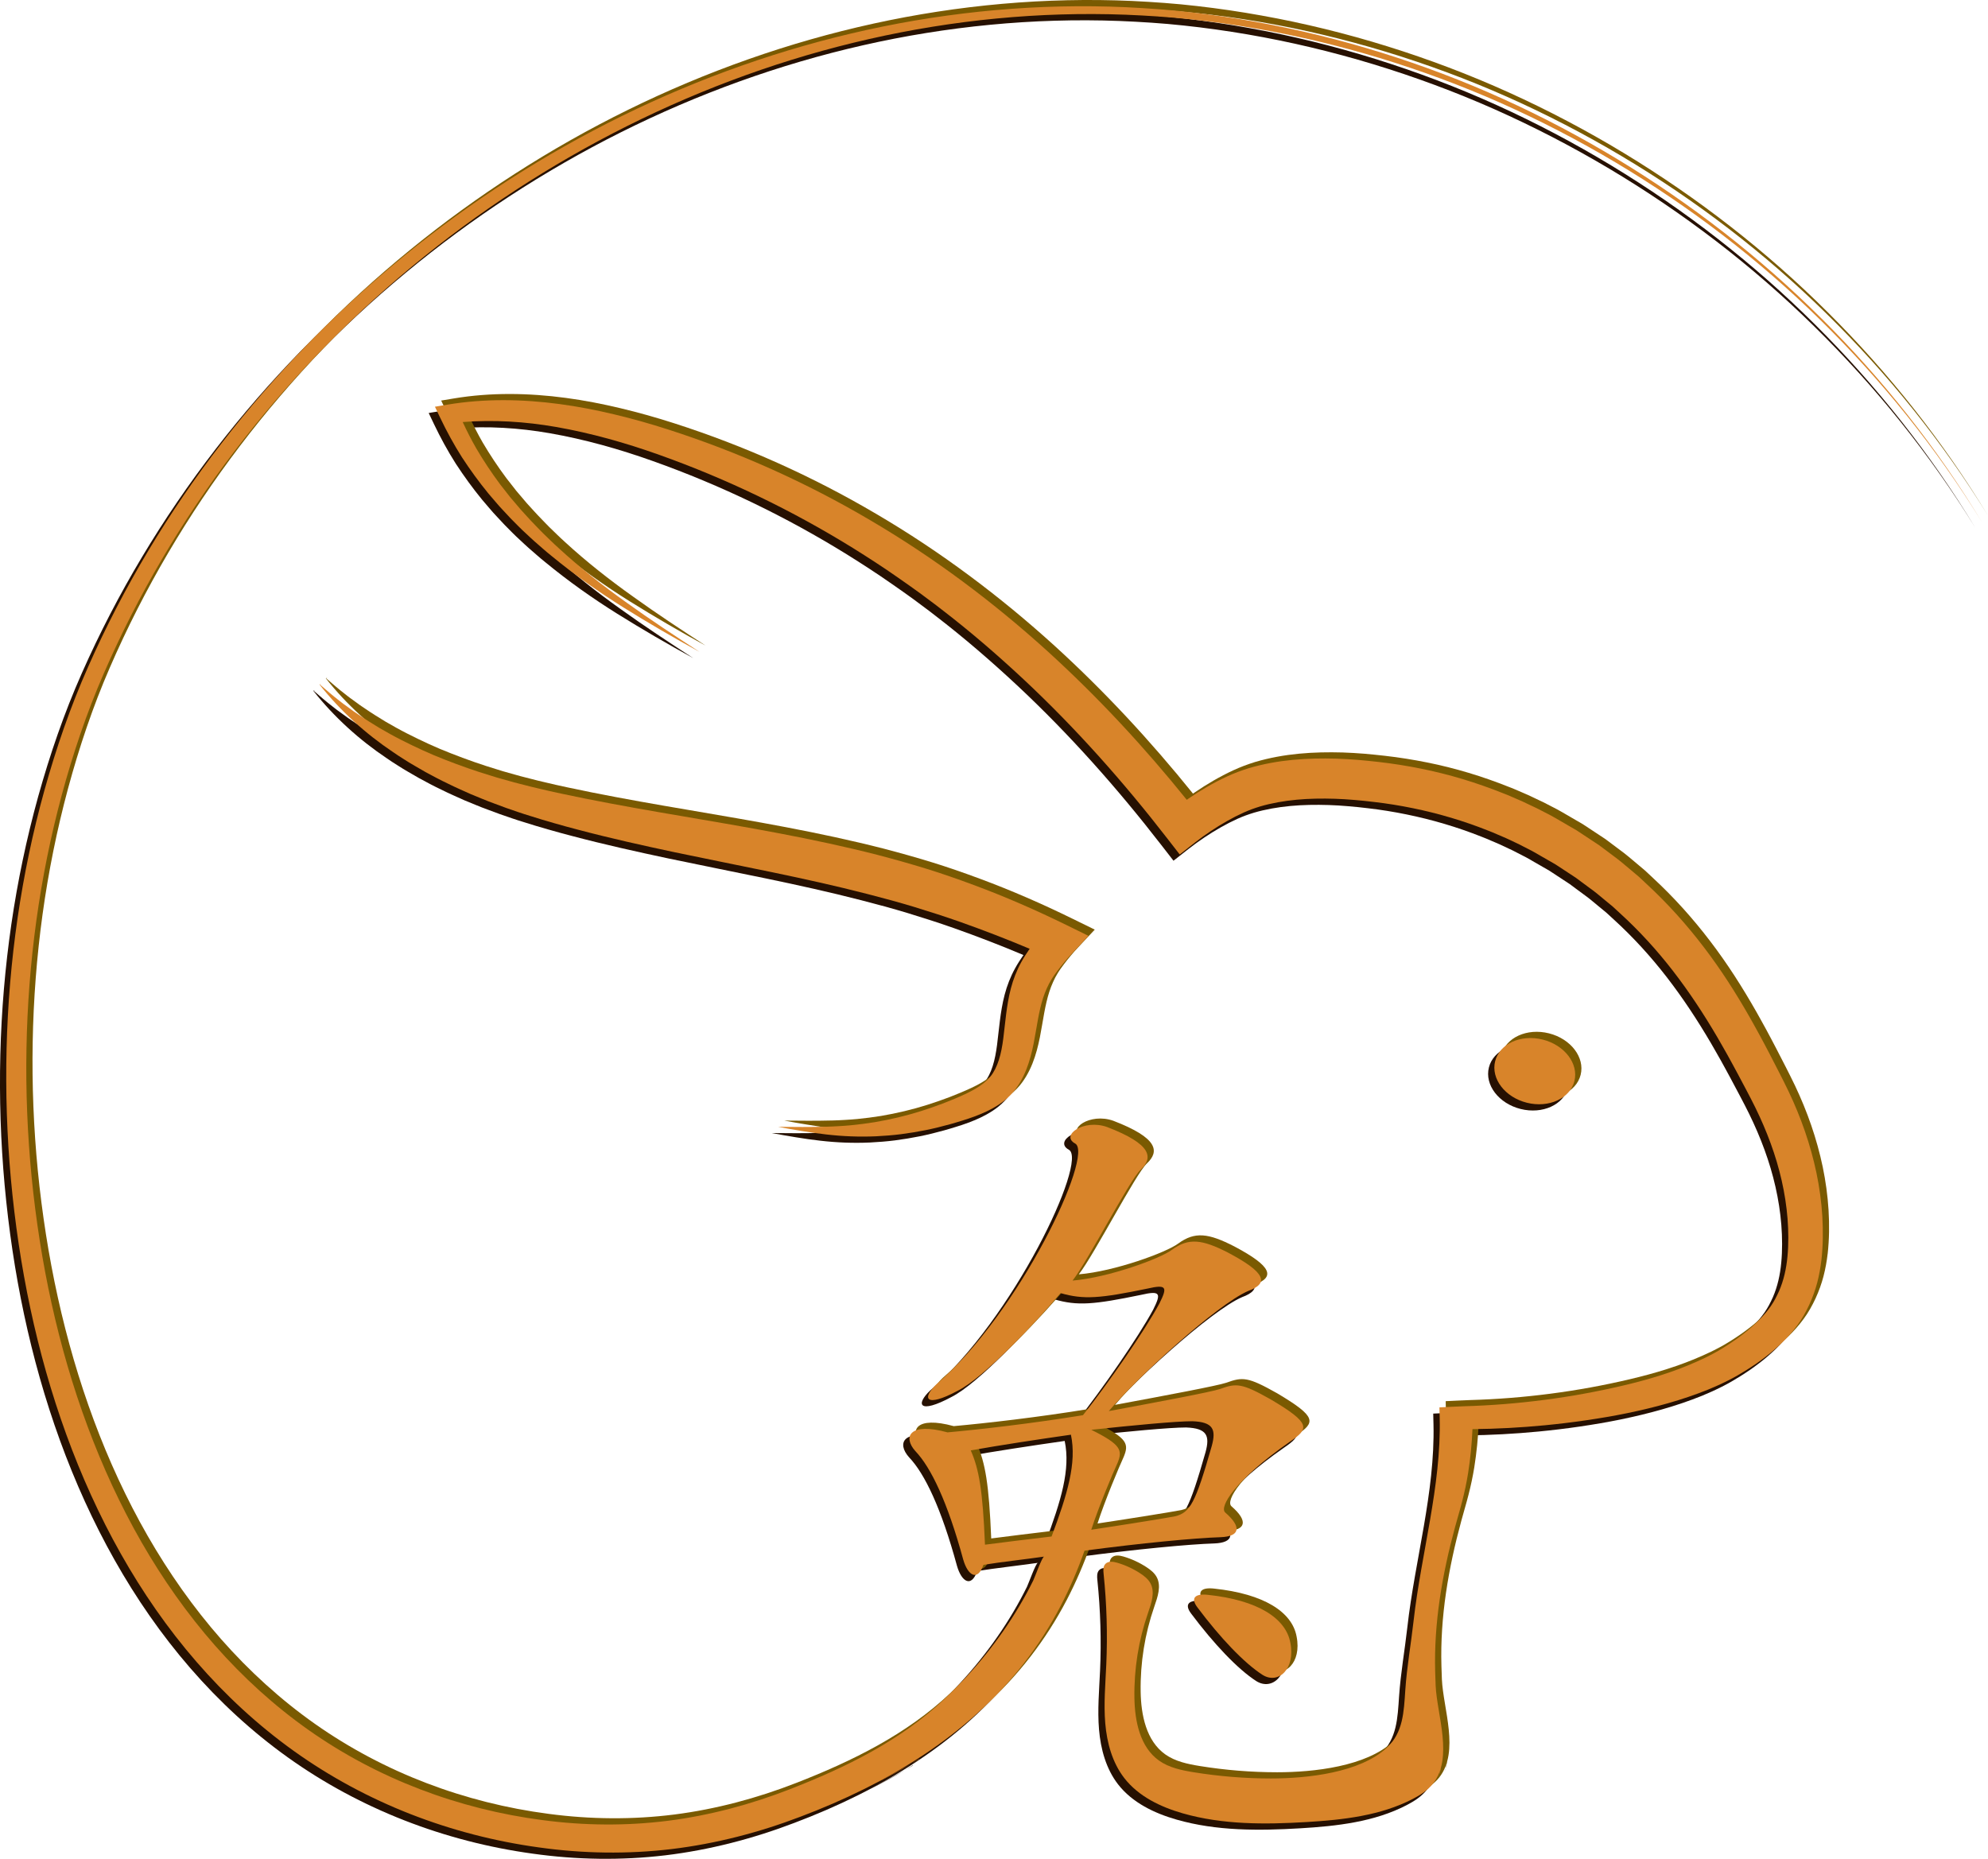 <svg xmlns="http://www.w3.org/2000/svg" width="1080" height="1009.92" viewBox="0 0 1080 1009.92"><g id="a"/><g id="b"><g id="c"><g id="d"><g><g><g><g><g><path d="M986.1 688.03c-.47 4.05-1.2 8.14-2.26 12.21-1.07 4.06-2.51 8.09-4.3 11.97-.9 1.92-1.87 3.83-2.89 5.61-1.07 1.9-2.28 3.76-3.56 5.5-2.54 3.49-5.36 6.62-8.3 9.49-2.97 2.86-6.03 5.51-9.22 7.91-1.58 1.26-3.22 2.36-4.83 3.53-1.64 1.07-3.26 2.23-4.94 3.25-3.27 2.05-6.8 4.15-10.34 5.9-1.76.94-3.57 1.71-5.34 2.57-1.79.8-3.59 1.58-5.39 2.33-14.45 5.85-29.25 9.79-44.09 12.87-7.42 1.53-14.89 2.78-22.34 3.88-7.46 1.1-14.93 1.99-22.44 2.72-13.07 1.26-26.2 1.96-39.32 2.1-.33 8.07-1.13 16.11-2.4 24.1-.81 4.99-1.87 9.99-3.12 14.86-1.22 4.86-2.7 9.63-3.95 14.3-6.98 25.66-11.55 52.09-10.78 78.76.08 2.43.13 4.85.25 7.28.73 16.06 9.7 39.15-1.42 53.28-2.84 3.61-6.81 6.15-10.88 8.27-17.65 9.18-38 11.43-57.85 12.62-22.54 1.35-45.53 1.49-67.23-4.73-12.08-3.46-24.04-9.21-31.75-19.14-6.54-8.42-9.46-19.17-10.36-29.8-.89-10.63.09-21.31.56-31.96.73-16.43.24-32.92-1.46-49.28-.19-1.85-.32-3.95.94-5.32 1.53-1.66 4.21-1.32 6.38-.69 4.5 1.31 8.8 3.3 12.71 5.88 2.11 1.39 4.16 3.02 5.38 5.23 2.68 4.89.56 10.9-1.27 16.17-5.13 14.8-7.65 30.5-7.4 46.16.2 12.67 3.03 26.72 13.35 34.06 5.44 3.87 12.22 5.28 18.82 6.35 13.86 2.24 27.9 3.37 41.95 3.38 19.94.0 48.49-3.13 63.06-16.75 8.85-8.27 9.18-19.45 9.99-31.28.86-12.64 3.09-25.03 4.49-37.5 4.12-36.65 15.07-73.23 14.2-110.25l-.14-5.84c4.4-.17 8.82-.48 13.23-.6 14.61-.41 29.2-1.57 43.69-3.46 14.5-1.88 28.89-4.5 43.12-7.86 13.49-3.17 27.02-7.22 39.68-12.9 1.6-.72 3.19-1.46 4.77-2.2 1.54-.81 3.13-1.54 4.62-2.39l2.26-1.25c.74-.42 1.46-.88 2.19-1.32 1.46-.85 2.93-1.86 4.39-2.8 1.48-.94 2.85-1.98 4.29-2.97 1.37-1.05 2.79-2.04 4.09-3.13 2.7-2.12 5.19-4.41 7.51-6.75 2.31-2.36 4.4-4.83 6.18-7.37.87-1.28 1.66-2.56 2.38-3.9.79-1.46 1.47-2.89 2.12-4.33 2.52-5.79 3.92-12.06 4.55-18.74.64-6.67.57-13.7.04-20.59-.55-6.91-1.63-13.82-3.17-20.62-3.07-13.63-8.06-26.9-14.28-39.62l-2.39-4.75-2.56-4.9-5.18-9.75c-1.71-3.25-3.51-6.41-5.25-9.62-1.77-3.19-3.62-6.3-5.41-9.47-7.34-12.51-15.25-24.53-24-35.84-8.74-11.3-18.36-21.84-28.85-31.39-1.31-1.2-2.59-2.43-3.91-3.6l-4.1-3.38c-2.74-2.25-5.41-4.59-8.32-6.62l-4.28-3.16-2.13-1.59-1.06-.79-1.11-.73-8.89-5.84c-1.45-1.01-3.04-1.81-4.57-2.72l-4.61-2.65c-1.54-.88-3.05-1.81-4.62-2.64l-4.73-2.43-2.37-1.22-2.4-1.13-4.81-2.26-4.9-2.1c-1.63-.71-3.25-1.4-4.91-2.03-13.18-5.24-26.84-9.28-40.74-12.12-6.96-1.43-13.96-2.56-21.07-3.38l-5.41-.61c-1.77-.18-3.52-.36-5.29-.49-3.53-.32-7.06-.51-10.57-.64-7.03-.22-14.03-.12-20.86.52-6.83.65-13.5 1.81-19.75 3.64-1.53.51-3.1.95-4.58 1.53-1.47.58-2.93 1.11-4.46 1.83-3.03 1.37-6.04 2.92-9.02 4.62-2.98 1.68-5.91 3.51-8.8 5.44-2.86 1.9-5.75 3.98-8.32 5.99l-8.53 6.69-6.57-8.47c-23.91-30.89-49.9-60.18-78.4-86.82-14.25-13.29-29.01-26.03-44.46-37.88-1.92-1.52-3.86-2.98-5.82-4.43l-5.85-4.36c-3.97-2.83-7.89-5.71-11.92-8.44-7.97-5.59-16.16-10.88-24.43-16.04-33.13-20.51-68.48-37.56-105.26-50.66-18.35-6.55-37.11-11.84-56.15-15.17-16.77-2.92-33.77-3.98-50.67-2.67 2.27 4.89 4.71 9.67 7.4 14.36 3.93 6.69 8.25 13.18 12.91 19.45 1.18 1.55 2.4 3.07 3.62 4.62l1.8 2.31 1.91 2.24c1.26 1.5 2.51 3 3.8 4.48l3.96 4.35c1.31 1.47 2.69 2.87 4.05 4.29 1.38 1.4 2.7 2.85 4.11 4.23 2.84 2.72 5.61 5.52 8.55 8.15 11.6 10.68 24.07 20.49 37.01 29.69 12.89 9.28 26.2 18.02 39.54 26.71-13.97-7.66-27.75-15.65-41.28-24.11-13.55-8.47-26.64-17.74-39.05-27.96-3.14-2.5-6.12-5.21-9.16-7.83-1.52-1.32-2.96-2.73-4.45-4.1-1.47-1.37-2.97-2.72-4.37-4.17l-4.26-4.3c-1.4-1.45-2.76-2.96-4.13-4.43l-2.06-2.23-1.99-2.3c-1.31-1.54-2.65-3.06-3.95-4.62-5.14-6.28-9.93-12.86-14.38-19.69-4.37-6.88-8.3-14.1-11.81-21.45l-2.86-6.01 6.84-1.14c20.09-3.36 40.76-3 60.83-.31 10.05 1.33 19.99 3.29 29.81 5.63 9.82 2.34 19.53 5.08 29.09 8.16 38.24 12.28 75.13 28.82 109.8 49.26 34.71 20.36 67.12 44.63 96.89 71.67 27.15 24.75 52.17 51.73 75.16 80.29.36-.25.72-.49 1.08-.74 3.26-2.23 6.62-4.35 10.08-6.35 3.46-2 7.03-3.88 10.75-5.59 1.83-.87 3.83-1.65 5.81-2.44 1.98-.78 3.98-1.39 5.97-2.05 15.98-4.71 31.97-5.62 47.56-5.19 3.9.14 7.77.35 11.65.67 1.93.14 3.85.34 5.78.54l5.67.61c7.62.87 15.3 2.08 22.89 3.62 15.19 3.04 30.07 7.56 44.46 13.31 1.81.68 3.59 1.44 5.37 2.21l5.32 2.31 5.25 2.5 2.64 1.24 2.58 1.33 5.16 2.67c1.71.92 3.36 1.92 5.05 2.89l5.02 2.92c1.66.99 3.39 1.88 4.98 2.99l9.71 6.41 1.21.8 1.17.87 2.32 1.74 4.66 3.49c3.14 2.26 6.05 4.83 9.03 7.31l4.45 3.75c1.44 1.3 2.83 2.64 4.24 3.97 11.38 10.52 21.75 22.08 31.07 34.32 9.35 12.23 17.59 25.18 25.09 38.37 1.84 3.31 3.72 6.61 5.51 9.93 1.75 3.32 3.59 6.65 5.28 9.98l5.14 9.99 2.53 5.01 2.56 5.23c6.65 13.99 11.86 28.83 15.08 44.23 1.59 7.68 2.67 15.51 3.16 23.4.46 7.91.41 15.76-.49 23.86z" fill="#261001"/><path d="M778.52 967.67c-.13.57-.27 1-.44 1.11.17-.36.31-.73.44-1.11z" fill="#261001"/><path d="M170.29 375.27l.82-.33-.65.41c3.4 2.9 6.72 5.85 10.25 8.53.88.68 1.73 1.4 2.64 2.05l2.71 1.96 2.69 1.97c.9.65 1.84 1.25 2.76 1.87 3.65 2.52 7.43 4.84 11.2 7.14l5.76 3.27c1.91 1.1 3.9 2.07 5.84 3.11 7.86 3.99 15.83 7.72 24.05 10.88 8.19 3.21 16.47 6.15 24.9 8.67l3.15.98 3.18.9 6.35 1.78c4.28 1.05 8.5 2.25 12.8 3.21 8.52 2.09 17.27 3.83 25.94 5.62 17.4 3.47 34.93 6.55 52.54 9.53 35.21 6.02 70.81 12 106.1 21.03 8.81 2.31 17.59 4.76 26.33 7.46 8.74 2.7 17.41 5.72 25.94 8.9 17.11 6.34 33.84 13.65 50.2 21.67l12.18 5.97-9.01 9.6c-2.77 2.95-5.39 6.08-7.85 9.34-.61.81-1.24 1.66-1.77 2.43-.49.74-1.01 1.45-1.46 2.24-.96 1.53-1.79 3.14-2.54 4.82-1.51 3.34-2.68 6.96-3.59 10.89-.94 3.93-1.62 8.11-2.4 12.55l-1.21 6.69c-.47 2.33-1 4.66-1.65 7.04-1.3 4.74-3.09 9.6-5.85 14.22-1.39 2.3-2.98 4.53-5.02 6.63-1.98 2.05-4.13 3.74-6.32 5.19-4.38 2.89-8.88 4.85-13.28 6.5-2.2.82-4.4 1.55-6.57 2.21-2.17.7-4.36 1.32-6.55 1.95-4.39 1.2-8.8 2.33-13.27 3.22-4.47.89-8.95 1.64-13.46 2.22-4.51.57-9.03.92-13.55 1.15-9.04.41-18.1.05-26.98-.98-4.44-.49-8.85-1.14-13.24-1.86-4.39-.71-8.76-1.47-13.12-2.3l13.3.09c4.43.0 8.84-.05 13.23-.16 2.2-.07 4.39-.15 6.57-.3 2.18-.11 4.35-.29 6.52-.48 4.34-.43 8.64-.98 12.92-1.67 8.54-1.45 16.95-3.44 25.16-6.03 4.1-1.3 8.17-2.71 12.18-4.24 3.99-1.55 8.03-3.22 11.78-4.97 3.74-1.76 7.24-3.71 10.07-5.96 1.41-1.12 2.65-2.31 3.64-3.53.94-1.17 1.85-2.61 2.63-4.16 1.57-3.1 2.66-6.69 3.42-10.54.38-1.92.7-3.93.96-5.96l.75-6.43c.51-4.3.98-8.89 1.82-13.63.82-4.73 2.02-9.68 3.93-14.5.95-2.41 2.05-4.79 3.32-7.07.61-1.15 1.32-2.28 2.01-3.41.69-1.08 1.33-2.03 2-3.02.17-.25.35-.49.52-.74-12.42-5.25-25.01-10.09-37.7-14.59-8.31-2.94-16.64-5.58-25.03-8.16-8.4-2.54-16.89-4.85-25.43-7.03-34.15-8.82-69.21-15.22-104.39-22.62-17.58-3.74-35.21-7.65-52.71-12.29-4.38-1.14-8.75-2.33-13.11-3.59l-6.53-1.91-6.54-2.03c-4.37-1.3-8.68-2.86-12.99-4.33l-6.43-2.39-3.21-1.2-3.18-1.28c-2.12-.87-4.24-1.71-6.34-2.6l-6.26-2.81c-2.09-.91-4.15-1.93-6.2-2.93-2.05-1.02-4.13-1.95-6.14-3.06l-6.05-3.23-5.94-3.43c-1.99-1.12-3.92-2.36-5.85-3.58-1.93-1.22-3.86-2.44-5.73-3.76-15.17-10.16-28.81-22.57-39.97-36.67l-.07-.09.09-.04z" fill="#261001"/></g><path d="M851.92 590.75c-2.37 9.48-13.94 14.75-25.83 11.77-11.89-2.98-19.61-13.08-17.23-22.55 2.37-9.48 13.94-14.75 25.83-11.77 11.89 2.98 19.61 13.08 17.23 22.55z" fill="#261001"/></g><path d="M697.61 895.92c-2.44-13.42-17.89-23.18-44.73-26.03-6.91-.81-9.75 1.63-5.69 6.91 12.2 16.27 25.21 30.09 35.37 36.6 8.54 5.29 17.89-3.25 15.05-17.48zm81.4 68.77c-.04.15-.08.48-.15.9v.02c-.08.62-.2 1.43-.34 2.06.35-.99.58-2.03.68-3.1h0c.05-.36.07-.73.08-1.1-.08.4-.18.81-.27 1.21zm-307.1 7.68c6.9-3.35 13.5-6.91 19.79-10.71-6.5 3.7-13.1 7.28-19.79 10.71z" fill="#261001"/></g><path d="M496.01 959.19c-1.43.82-2.86 1.65-4.31 2.47 1.43-.86 2.84-1.72 4.23-2.61l.08.14z" fill="#261001"/><path d="M986.24 176.52c-33.27-33.19-70.67-62.24-110.89-86.61-20.12-12.18-40.95-23.17-62.38-32.87-21.44-9.71-43.49-18.06-65.96-25.06-22.46-7-45.37-12.63-68.55-16.78-11.59-2.08-23.25-3.8-34.96-5.14-11.7-1.37-23.46-2.18-35.23-2.76-47.09-2.11-94.45 2.19-140.52 12.3-46.08 10.11-90.86 25.98-133.21 46.78-84.7 41.64-159.74 102.91-217.51 177.76-28.87 37.42-53.42 78.26-72.55 121.55-9.63 21.7-17.35 44.17-23.71 66.98-6.34 22.83-11.19 46.05-14.61 69.49-6.8 46.89-7.92 94.56-3.64 141.75 4.32 47.15 13.83 94.03 30.08 138.76 8.13 22.34 17.94 44.15 29.67 64.93 11.72 20.78 25.37 40.55 41.07 58.66 15.7 18.12 33.43 34.53 53.01 48.54 19.58 13.99 40.92 25.48 63.32 34.23 22.4 8.76 45.86 14.81 69.68 18.08 23.8 3.36 48.17 3.76 72.17.9 24-2.9 47.54-9.02 69.97-17.59 46.52-17.56 90.78-43.81 121.57-83.62 7.47-9.66 14.07-19.98 19.71-30.81 5.05-9.7 9.38-19.77 13-30.09 30.49-4.08 60.18-6.91 74-7.33 10.16-.4 11.79-5.29 2.44-13.42-3.25-2.85 4.48-17.08 35.38-38.63 10.16-6.91 11.38-9.75-10.58-22.77-15.85-8.94-18.7-8.94-27.64-5.69-4.89 1.63-31.94 6.73-60.41 12 15.05-17.89 58.78-58 75.86-65.32 10.98-4.06 9.76-9.75-10.98-20.73-14.23-7.33-21.54-8.14-30.49-1.63-6.5 4.88-34.55 15.14-54.06 16.77 8.54-10.99 30.91-54.58 37-60.27 6.91-6.5 6.1-13.83-18.29-23.18-12.6-4.46-25.47 4.55-17.32 8.98 10.5 5.71-30.17 92.12-75.31 130.75-8.13 7.73-6.09 13 11.39 3.65 14.64-7.31 42.58-37.28 56-53.13 12.61 3.66 21.55 2.85 47.17-2.44 10.57-2.44 10.98-.81 6.5 8.13-8.13 15.05-27.65 43.16-41.48 60.63-27.24 4.48-55.71 7.73-73.6 9.35-20.73-5.69-24.39 2.44-17.48 10.16 8.54 8.95 17.48 27.66 26.02 58.96 2.45 8.54 7.73 12.19 10.99 2.84 10.16-1.63 21.54-2.84 32.93-4.46-1.09.16-5.13 11.47-5.87 12.96-2.34 4.72-4.85 9.35-7.54 13.89-5.41 9.13-11.49 17.85-18.14 26.12-6.98 8.68-14.58 16.85-22.67 24.51-23.78 22.5-53.44 37.06-83.82 48.89-21.35 8.32-43.54 14.25-66.16 17.15-22.6 2.86-45.58 2.67-68.28-.35-22.72-2.96-45.08-8.55-66.47-16.74-21.38-8.17-41.77-18.95-60.48-32.12-18.7-13.17-35.78-28.75-50.97-45.99-15.18-17.25-28.48-36.21-39.98-56.22-11.48-20.02-21.18-41.12-29.25-62.83-16.15-43.45-25.83-89.3-30.41-135.57-4.53-46.29-3.77-93.13 2.57-139.23 3.18-23.05 7.79-45.9 13.84-68.36 6.08-22.45 13.49-44.56 22.76-65.84 18.53-42.73 42.4-83.14 70.61-120.26 56.44-74.25 130.17-135.4 213.72-177.23 41.77-20.91 86.01-36.96 131.58-47.3 45.57-10.35 92.5-14.96 139.23-13.2 11.67.48 23.36 1.21 34.98 2.47 11.63 1.24 23.22 2.86 34.75 4.84 23.05 3.97 45.86 9.4 68.27 16.2 22.4 6.81 44.4 14.95 65.81 24.45 21.41 9.52 42.25 20.32 62.38 32.3 40.26 23.99 77.77 52.68 111.22 85.57 33.49 32.84 63.08 69.69 87.71 109.67-24.33-40.15-53.69-77.27-86.98-110.4zM589.45 780.21c22.78-2.44 45.95-4.65 54.89-4.65 11.39.41 13.01 4.48 10.58 13.42-8.95 31.32-11.79 36.19-19.93 38.23-4.06.8-23.99 4.06-45.54 7.31 4.06-12.6 11.79-30.91 14.23-36.2 2.85-6.91 2.18-10.01-14.23-18.12zm-57.74 62.44c-1.22-29.68-3.26-41.06-7.73-51.24 15.85-2.84 37.33-6.09 54.42-8.53 3.25 15.44-1.97 32.52-10.51 55.3-13.83 1.63-26.83 3.25-36.18 4.46z" fill="#261001"/></g><g><g><g><g><path d="M992.88 681.25c-.47 4.05-1.2 8.14-2.26 12.21-1.07 4.06-2.51 8.09-4.3 11.97-.9 1.92-1.87 3.83-2.89 5.61-1.07 1.9-2.29 3.76-3.56 5.5-2.54 3.49-5.36 6.62-8.3 9.49-2.97 2.86-6.03 5.51-9.22 7.92-1.58 1.26-3.22 2.36-4.83 3.53-1.64 1.07-3.26 2.23-4.94 3.25-3.27 2.05-6.8 4.15-10.34 5.9-1.76.94-3.57 1.71-5.34 2.57-1.79.8-3.59 1.58-5.39 2.33-14.45 5.85-29.25 9.79-44.09 12.87-7.42 1.53-14.89 2.78-22.34 3.88-7.46 1.1-14.94 1.99-22.44 2.72-13.07 1.26-26.2 1.96-39.32 2.1-.33 8.07-1.13 16.11-2.4 24.1-.81 4.99-1.87 9.99-3.12 14.86-1.22 4.86-2.7 9.63-3.95 14.3-6.98 25.66-11.55 52.09-10.78 78.76.08 2.43.13 4.85.25 7.28.73 16.06 9.7 39.15-1.42 53.28-2.84 3.61-6.81 6.15-10.88 8.27-17.65 9.18-38 11.43-57.85 12.62-22.54 1.35-45.52 1.49-67.23-4.73-12.08-3.46-24.04-9.21-31.75-19.14-6.54-8.42-9.46-19.17-10.36-29.8-.89-10.63.09-21.31.56-31.96.73-16.43.24-32.92-1.46-49.27-.19-1.85-.32-3.95.94-5.32 1.53-1.66 4.21-1.32 6.38-.69 4.5 1.31 8.8 3.3 12.71 5.88 2.11 1.39 4.16 3.02 5.38 5.23 2.68 4.89.56 10.9-1.27 16.17-5.13 14.8-7.65 30.5-7.4 46.16.2 12.67 3.03 26.72 13.35 34.06 5.44 3.87 12.22 5.28 18.82 6.35 13.86 2.24 27.9 3.37 41.95 3.38 19.94.0 48.49-3.13 63.06-16.75 8.85-8.26 9.18-19.45 9.98-31.28.86-12.64 3.09-25.03 4.49-37.5 4.12-36.65 15.07-73.23 14.2-110.25l-.14-5.84c4.4-.17 8.82-.48 13.23-.6 14.61-.41 29.2-1.57 43.69-3.46 14.5-1.88 28.89-4.5 43.12-7.86 13.49-3.17 27.02-7.22 39.68-12.9 1.6-.72 3.19-1.46 4.77-2.2 1.54-.81 3.13-1.54 4.62-2.39l2.26-1.25c.74-.42 1.46-.88 2.19-1.32 1.46-.85 2.93-1.86 4.39-2.8 1.48-.94 2.85-1.98 4.29-2.97 1.37-1.05 2.79-2.04 4.09-3.13 2.7-2.12 5.19-4.41 7.51-6.75 2.31-2.36 4.4-4.83 6.18-7.37.87-1.28 1.66-2.56 2.38-3.9.79-1.46 1.47-2.89 2.12-4.33 2.52-5.8 3.92-12.06 4.55-18.74.64-6.67.57-13.7.04-20.59-.55-6.91-1.62-13.82-3.17-20.62-3.07-13.63-8.06-26.9-14.28-39.62l-2.39-4.75-2.56-4.9-5.18-9.75c-1.71-3.25-3.51-6.41-5.25-9.62-1.77-3.19-3.62-6.3-5.41-9.47-7.34-12.51-15.25-24.53-24-35.84-8.74-11.3-18.36-21.84-28.85-31.39-1.31-1.2-2.59-2.43-3.91-3.6l-4.1-3.38c-2.74-2.25-5.41-4.59-8.32-6.62l-4.28-3.16-2.13-1.59-1.06-.79-1.11-.73-8.89-5.84c-1.45-1.01-3.04-1.81-4.57-2.72l-4.61-2.65c-1.54-.88-3.05-1.81-4.62-2.64l-4.73-2.43-2.37-1.22-2.4-1.13-4.81-2.26-4.9-2.1c-1.63-.71-3.25-1.4-4.91-2.03-13.18-5.24-26.84-9.28-40.74-12.12-6.96-1.43-13.96-2.56-21.07-3.38l-5.41-.61c-1.77-.18-3.52-.36-5.29-.49-3.53-.32-7.06-.51-10.56-.64-7.03-.22-14.03-.12-20.86.52-6.83.65-13.5 1.81-19.75 3.64-1.53.51-3.1.95-4.58 1.53-1.47.58-2.93 1.11-4.46 1.83-3.03 1.37-6.04 2.92-9.02 4.62-2.98 1.68-5.91 3.51-8.8 5.44-2.86 1.9-5.75 3.98-8.32 5.99l-8.53 6.69-6.57-8.47c-23.91-30.89-49.9-60.18-78.4-86.82-14.25-13.29-29.01-26.03-44.46-37.88-1.92-1.52-3.86-2.98-5.82-4.43l-5.85-4.36c-3.97-2.83-7.89-5.71-11.92-8.44-7.97-5.59-16.16-10.88-24.43-16.04-33.13-20.51-68.48-37.56-105.26-50.66-18.35-6.55-37.11-11.84-56.15-15.17-16.77-2.92-33.77-3.98-50.67-2.67 2.27 4.89 4.71 9.67 7.4 14.36 3.93 6.69 8.24 13.18 12.91 19.45 1.18 1.55 2.4 3.07 3.62 4.62l1.8 2.31 1.91 2.24c1.26 1.5 2.51 3 3.8 4.48l3.96 4.35c1.31 1.47 2.69 2.87 4.05 4.29 1.38 1.4 2.7 2.85 4.11 4.23 2.84 2.72 5.61 5.52 8.55 8.15 11.6 10.68 24.07 20.49 37.01 29.69 12.89 9.28 26.19 18.02 39.54 26.71-13.97-7.66-27.75-15.65-41.28-24.11-13.55-8.47-26.64-17.74-39.05-27.96-3.14-2.5-6.12-5.21-9.16-7.83-1.52-1.32-2.96-2.73-4.45-4.1-1.47-1.37-2.97-2.72-4.37-4.17l-4.26-4.3c-1.4-1.45-2.76-2.96-4.13-4.43l-2.06-2.23-1.99-2.3c-1.31-1.54-2.65-3.06-3.95-4.62-5.14-6.28-9.93-12.86-14.38-19.69-4.37-6.88-8.3-14.1-11.81-21.45l-2.86-6.01 6.84-1.14c20.09-3.36 40.76-3 60.84-.31 10.05 1.33 19.99 3.29 29.81 5.63 9.82 2.34 19.53 5.08 29.09 8.16 38.24 12.28 75.13 28.82 109.8 49.26 34.71 20.36 67.12 44.63 96.89 71.67 27.15 24.75 52.17 51.73 75.16 80.29.36-.25.72-.49 1.08-.74 3.26-2.23 6.62-4.35 10.08-6.35 3.46-2 7.03-3.88 10.75-5.59 1.83-.87 3.83-1.65 5.81-2.44 1.98-.78 3.98-1.39 5.97-2.05 15.98-4.71 31.97-5.62 47.56-5.19 3.9.14 7.77.35 11.65.67 1.93.14 3.85.34 5.78.54l5.67.61c7.62.87 15.3 2.09 22.89 3.62 15.19 3.04 30.07 7.56 44.46 13.31 1.81.68 3.59 1.44 5.37 2.21l5.32 2.31 5.25 2.5 2.64 1.24 2.58 1.33 5.16 2.67c1.71.92 3.36 1.92 5.05 2.89l5.02 2.92c1.66.99 3.39 1.88 4.98 2.99l9.71 6.41 1.21.8 1.17.87 2.32 1.74 4.66 3.49c3.14 2.26 6.05 4.83 9.03 7.31l4.45 3.75c1.44 1.3 2.83 2.64 4.24 3.97 11.38 10.52 21.75 22.08 31.07 34.32 9.35 12.23 17.59 25.18 25.09 38.37 1.84 3.31 3.72 6.61 5.51 9.93 1.75 3.32 3.59 6.65 5.28 9.98l5.14 9.99 2.53 5.01 2.56 5.23c6.65 13.99 11.86 28.83 15.08 44.23 1.59 7.68 2.67 15.51 3.16 23.4.46 7.92.41 15.76-.49 23.86z" fill="#7a5a01"/><path d="M785.3 960.9c-.13.57-.27 1-.44 1.11.17-.37.31-.73.44-1.11z" fill="#7a5a01"/><path d="M177.06 368.5l.82-.33-.65.41c3.4 2.9 6.72 5.85 10.25 8.53.88.68 1.73 1.4 2.64 2.05l2.71 1.96 2.69 1.97c.9.65 1.84 1.25 2.76 1.87 3.65 2.52 7.43 4.84 11.2 7.14l5.76 3.27c1.91 1.1 3.9 2.07 5.84 3.11 7.86 3.99 15.83 7.72 24.05 10.88 8.19 3.21 16.47 6.15 24.9 8.67l3.15.98 3.18.9 6.35 1.78c4.28 1.05 8.5 2.25 12.8 3.21 8.52 2.09 17.27 3.83 25.94 5.62 17.4 3.47 34.93 6.55 52.54 9.53 35.21 6.02 70.81 12 106.1 21.03 8.81 2.31 17.59 4.76 26.33 7.46 8.74 2.7 17.41 5.72 25.94 8.9 17.11 6.34 33.84 13.65 50.2 21.67l12.18 5.97-9.01 9.6c-2.77 2.95-5.39 6.08-7.85 9.34-.61.81-1.24 1.66-1.77 2.43-.49.74-1.01 1.45-1.46 2.24-.96 1.53-1.79 3.14-2.54 4.82-1.51 3.34-2.68 6.96-3.59 10.89-.94 3.93-1.62 8.11-2.4 12.55l-1.21 6.69c-.47 2.33-1 4.66-1.65 7.04-1.3 4.74-3.09 9.6-5.85 14.22-1.39 2.3-2.98 4.53-5.02 6.63-1.98 2.05-4.13 3.74-6.32 5.19-4.38 2.89-8.88 4.85-13.28 6.5-2.2.82-4.4 1.55-6.57 2.21-2.17.7-4.36 1.32-6.55 1.95-4.39 1.2-8.8 2.33-13.27 3.22-4.47.89-8.95 1.64-13.46 2.22-4.51.57-9.03.92-13.55 1.15-9.04.41-18.1.05-26.98-.98-4.44-.49-8.85-1.14-13.24-1.86-4.39-.71-8.76-1.47-13.12-2.3l13.3.09c4.43.0 8.84-.05 13.24-.16 2.2-.07 4.39-.15 6.57-.3 2.18-.11 4.35-.29 6.52-.48 4.34-.43 8.64-.98 12.92-1.67 8.54-1.45 16.95-3.44 25.16-6.03 4.1-1.3 8.17-2.71 12.18-4.24 3.99-1.55 8.03-3.22 11.78-4.97 3.74-1.76 7.24-3.71 10.07-5.96 1.41-1.12 2.65-2.31 3.64-3.53.94-1.17 1.85-2.61 2.63-4.16 1.57-3.1 2.66-6.69 3.42-10.54.38-1.92.7-3.93.96-5.96l.75-6.43c.51-4.3.98-8.89 1.82-13.63.83-4.73 2.02-9.68 3.93-14.5.95-2.41 2.05-4.79 3.32-7.07.61-1.15 1.32-2.28 2.01-3.41.69-1.08 1.33-2.03 2-3.02.17-.25.35-.49.52-.74-12.42-5.25-25.01-10.09-37.7-14.59-8.31-2.94-16.64-5.58-25.03-8.16-8.4-2.54-16.89-4.85-25.43-7.03-34.15-8.82-69.21-15.22-104.39-22.62-17.58-3.74-35.21-7.65-52.71-12.29-4.38-1.14-8.75-2.33-13.11-3.59l-6.53-1.91-6.54-2.03c-4.37-1.3-8.68-2.86-12.99-4.33l-6.42-2.39-3.21-1.2-3.18-1.28c-2.12-.87-4.24-1.71-6.34-2.6l-6.26-2.81c-2.09-.91-4.15-1.93-6.2-2.93-2.05-1.02-4.13-1.95-6.14-3.06l-6.05-3.23-5.94-3.43c-1.99-1.12-3.92-2.36-5.85-3.58-1.93-1.22-3.86-2.44-5.73-3.76-15.17-10.16-28.81-22.57-39.97-36.67l-.07-.09.09-.04z" fill="#7a5a01"/></g><path d="M858.7 583.97c-2.37 9.48-13.94 14.75-25.83 11.77-11.89-2.98-19.61-13.08-17.23-22.55 2.37-9.48 13.94-14.75 25.83-11.77 11.89 2.98 19.6 13.08 17.23 22.55z" fill="#7a5a01"/></g><path d="M704.39 889.14c-2.44-13.42-17.89-23.18-44.73-26.03-6.91-.81-9.75 1.63-5.69 6.91 12.2 16.27 25.21 30.09 35.37 36.6 8.54 5.29 17.89-3.25 15.05-17.48zm81.4 68.77c-.03.15-.08.48-.15.9v.02c-.08.62-.2 1.43-.34 2.06.35-.99.58-2.03.68-3.1h0c.05-.37.07-.73.08-1.1-.08.4-.18.81-.27 1.21zm-307.1 7.68c6.9-3.35 13.5-6.91 19.79-10.71-6.5 3.7-13.1 7.28-19.79 10.71z" fill="#7a5a01"/></g><path d="M502.79 952.41c-1.43.82-2.86 1.65-4.31 2.47 1.43-.86 2.84-1.72 4.23-2.61l.08.14z" fill="#7a5a01"/><path d="M993.02 169.74c-33.27-33.19-70.67-62.24-110.89-86.61-20.12-12.18-40.95-23.17-62.38-32.87-21.44-9.71-43.49-18.06-65.96-25.06-22.46-7-45.37-12.63-68.55-16.78-11.59-2.09-23.25-3.8-34.96-5.14-11.7-1.37-23.46-2.18-35.23-2.76-47.09-2.11-94.45 2.19-140.52 12.3-46.08 10.11-90.86 25.98-133.21 46.78-84.7 41.64-159.74 102.91-217.51 177.76-28.87 37.42-53.41 78.26-72.55 121.55-9.63 21.7-17.35 44.17-23.71 66.98-6.34 22.83-11.19 46.05-14.61 69.49-6.8 46.89-7.92 94.56-3.64 141.75 4.32 47.15 13.83 94.03 30.08 138.76 8.13 22.34 17.94 44.15 29.67 64.93 11.72 20.78 25.37 40.55 41.07 58.66 15.7 18.12 33.43 34.53 53.01 48.54 19.58 13.99 40.92 25.48 63.32 34.23 22.4 8.76 45.86 14.81 69.68 18.08 23.8 3.36 48.17 3.76 72.17.9 24-2.9 47.54-9.02 69.97-17.59 46.52-17.56 90.78-43.81 121.57-83.62 7.47-9.66 14.07-19.98 19.71-30.81 5.05-9.7 9.38-19.77 13-30.09 30.49-4.08 60.18-6.91 74-7.33 10.16-.4 11.79-5.29 2.44-13.42-3.25-2.85 4.48-17.08 35.38-38.63 10.16-6.91 11.38-9.75-10.58-22.77-15.85-8.94-18.7-8.94-27.64-5.69-4.89 1.63-31.94 6.73-60.41 12 15.05-17.89 58.78-58 75.86-65.32 10.98-4.06 9.76-9.75-10.98-20.73-14.23-7.33-21.54-8.14-30.49-1.63-6.5 4.88-34.55 15.14-54.06 16.77 8.54-10.99 30.91-54.58 37-60.27 6.91-6.5 6.1-13.83-18.29-23.18-12.6-4.46-25.47 4.55-17.32 8.98 10.5 5.71-30.17 92.12-75.31 130.75-8.13 7.73-6.09 13 11.39 3.65 14.64-7.31 42.58-37.28 56-53.13 12.61 3.66 21.55 2.85 47.17-2.44 10.57-2.44 10.98-.81 6.5 8.13-8.13 15.05-27.65 43.15-41.48 60.63-27.24 4.48-55.71 7.73-73.6 9.35-20.73-5.69-24.39 2.44-17.48 10.16 8.54 8.95 17.48 27.66 26.02 58.96 2.45 8.54 7.73 12.19 10.99 2.84 10.16-1.63 21.54-2.84 32.93-4.46-1.09.16-5.13 11.47-5.87 12.95-2.34 4.72-4.85 9.35-7.54 13.89-5.41 9.13-11.49 17.85-18.14 26.12-6.98 8.68-14.58 16.85-22.67 24.51-23.78 22.5-53.44 37.06-83.82 48.89-21.35 8.32-43.54 14.25-66.16 17.15-22.6 2.86-45.58 2.67-68.28-.35-22.72-2.96-45.08-8.55-66.47-16.74-21.38-8.17-41.77-18.95-60.48-32.12-18.7-13.17-35.78-28.75-50.97-45.99-15.18-17.25-28.48-36.21-39.98-56.22-11.48-20.02-21.18-41.12-29.25-62.83-16.15-43.45-25.83-89.3-30.41-135.57-4.53-46.29-3.77-93.13 2.57-139.23 3.18-23.05 7.79-45.9 13.84-68.36 6.08-22.45 13.49-44.56 22.76-65.84 18.53-42.73 42.4-83.14 70.61-120.26 56.44-74.25 130.17-135.4 213.72-177.23 41.77-20.91 86.01-36.96 131.58-47.3 45.57-10.35 92.5-14.96 139.23-13.2 11.67.48 23.36 1.21 34.98 2.47 11.63 1.24 23.22 2.86 34.75 4.84 23.05 3.97 45.86 9.4 68.27 16.2 22.4 6.81 44.4 14.95 65.81 24.45 21.41 9.52 42.25 20.32 62.38 32.3 40.26 23.99 77.77 52.68 111.22 85.57 33.49 32.84 63.08 69.69 87.71 109.67-24.33-40.15-53.69-77.27-86.98-110.4zm-396.79 603.69c22.78-2.44 45.95-4.65 54.89-4.65 11.39.41 13.01 4.48 10.58 13.42-8.95 31.32-11.79 36.19-19.93 38.23-4.06.8-23.99 4.06-45.54 7.31 4.06-12.6 11.79-30.91 14.23-36.2 2.85-6.91 2.18-10.01-14.23-18.12zm-57.74 62.44c-1.22-29.68-3.26-41.06-7.73-51.24 15.85-2.84 37.33-6.09 54.42-8.53 3.25 15.44-1.97 32.52-10.51 55.3-13.83 1.63-26.83 3.25-36.18 4.46z" fill="#7a5a01"/></g><g><g><g><g><path d="M989.49 684.64c-.47 4.05-1.2 8.14-2.26 12.21-1.07 4.06-2.51 8.09-4.3 11.97-.9 1.92-1.87 3.83-2.89 5.61-1.07 1.9-2.29 3.76-3.56 5.5-2.54 3.49-5.36 6.62-8.3 9.49-2.97 2.86-6.03 5.51-9.22 7.91-1.58 1.26-3.22 2.36-4.83 3.53-1.64 1.07-3.26 2.23-4.94 3.25-3.27 2.05-6.8 4.15-10.34 5.9-1.75.94-3.57 1.71-5.34 2.57-1.79.8-3.59 1.58-5.39 2.33-14.45 5.85-29.25 9.79-44.09 12.87-7.42 1.53-14.89 2.78-22.34 3.87-7.46 1.1-14.93 1.99-22.44 2.72-13.07 1.26-26.2 1.96-39.32 2.1-.33 8.07-1.13 16.11-2.4 24.1-.81 4.99-1.87 9.99-3.12 14.86-1.23 4.86-2.7 9.63-3.95 14.3-6.98 25.67-11.55 52.09-10.78 78.76.08 2.43.13 4.85.25 7.28.73 16.06 9.7 39.15-1.42 53.28-2.84 3.61-6.81 6.15-10.88 8.27-17.65 9.18-38 11.43-57.85 12.62-22.54 1.35-45.53 1.49-67.23-4.73-12.08-3.46-24.04-9.21-31.75-19.14-6.54-8.42-9.46-19.17-10.36-29.8-.89-10.63.09-21.31.56-31.96.73-16.43.24-32.92-1.46-49.27-.19-1.85-.32-3.95.94-5.32 1.53-1.66 4.21-1.32 6.38-.69 4.5 1.31 8.8 3.3 12.71 5.88 2.11 1.39 4.16 3.02 5.38 5.23 2.68 4.89.56 10.9-1.27 16.17-5.13 14.8-7.65 30.5-7.4 46.16.2 12.67 3.03 26.72 13.35 34.06 5.44 3.87 12.22 5.28 18.82 6.35 13.86 2.24 27.9 3.38 41.95 3.38 19.94.0 48.49-3.13 63.06-16.75 8.85-8.27 9.18-19.45 9.98-31.28.86-12.64 3.09-25.03 4.49-37.5 4.12-36.65 15.07-73.23 14.2-110.25l-.14-5.84c4.41-.16 8.82-.48 13.23-.6 14.6-.41 29.2-1.57 43.69-3.46 14.5-1.88 28.89-4.5 43.12-7.86 13.49-3.17 27.02-7.22 39.68-12.9 1.6-.72 3.19-1.46 4.77-2.2 1.54-.81 3.13-1.54 4.62-2.39l2.26-1.25c.74-.42 1.46-.88 2.19-1.32 1.46-.85 2.93-1.86 4.39-2.8 1.48-.94 2.85-1.98 4.29-2.97 1.37-1.05 2.79-2.04 4.09-3.13 2.7-2.12 5.19-4.41 7.51-6.75 2.31-2.36 4.41-4.83 6.18-7.37.87-1.28 1.66-2.56 2.38-3.9.79-1.46 1.47-2.89 2.12-4.33 2.52-5.8 3.92-12.06 4.55-18.74.64-6.67.57-13.7.04-20.59-.55-6.91-1.63-13.82-3.17-20.62-3.07-13.63-8.06-26.9-14.28-39.62l-2.39-4.75-2.56-4.9-5.18-9.75c-1.71-3.25-3.51-6.41-5.25-9.62-1.77-3.19-3.62-6.3-5.41-9.47-7.34-12.51-15.25-24.53-24-35.84-8.74-11.3-18.36-21.84-28.85-31.39-1.31-1.2-2.59-2.43-3.91-3.6l-4.1-3.38c-2.74-2.25-5.41-4.59-8.32-6.62l-4.28-3.16-2.13-1.59-1.06-.79-1.11-.73-8.89-5.84c-1.45-1.01-3.04-1.81-4.57-2.72l-4.61-2.65c-1.54-.88-3.05-1.81-4.62-2.64l-4.73-2.43-2.37-1.23-2.4-1.13-4.81-2.26-4.9-2.1c-1.63-.71-3.25-1.4-4.91-2.03-13.18-5.24-26.84-9.28-40.74-12.12-6.96-1.43-13.96-2.56-21.07-3.38l-5.41-.61c-1.77-.18-3.52-.36-5.29-.49-3.53-.32-7.06-.51-10.57-.64-7.03-.22-14.03-.12-20.86.52-6.83.65-13.5 1.81-19.75 3.64-1.53.51-3.1.95-4.58 1.53-1.47.58-2.93 1.11-4.46 1.83-3.03 1.37-6.04 2.92-9.02 4.62-2.98 1.68-5.91 3.51-8.8 5.44-2.86 1.9-5.75 3.98-8.32 5.99l-8.53 6.69-6.57-8.47c-23.91-30.89-49.91-60.18-78.4-86.82-14.25-13.29-29.01-26.03-44.46-37.88-1.92-1.52-3.86-2.98-5.82-4.43l-5.85-4.36c-3.97-2.83-7.89-5.71-11.92-8.45-7.97-5.59-16.16-10.88-24.43-16.04-33.13-20.51-68.48-37.56-105.26-50.66-18.35-6.55-37.11-11.84-56.15-15.17-16.77-2.92-33.77-3.98-50.67-2.67 2.27 4.89 4.71 9.67 7.4 14.36 3.93 6.69 8.24 13.18 12.91 19.45 1.18 1.55 2.4 3.07 3.62 4.62l1.8 2.31 1.91 2.24c1.26 1.5 2.51 3 3.8 4.48l3.96 4.35c1.31 1.47 2.69 2.87 4.05 4.29 1.38 1.4 2.7 2.85 4.11 4.23 2.84 2.72 5.61 5.52 8.55 8.15 11.6 10.68 24.07 20.49 37.01 29.69 12.89 9.28 26.2 18.02 39.54 26.71-13.97-7.66-27.75-15.65-41.28-24.11-13.54-8.47-26.64-17.74-39.04-27.96-3.15-2.5-6.12-5.21-9.16-7.83-1.52-1.32-2.96-2.73-4.45-4.1-1.47-1.37-2.97-2.72-4.37-4.17l-4.26-4.3c-1.4-1.45-2.76-2.96-4.13-4.43l-2.06-2.23-1.99-2.3c-1.31-1.54-2.65-3.06-3.95-4.62-5.14-6.28-9.93-12.86-14.38-19.69-4.37-6.88-8.3-14.1-11.81-21.45l-2.86-6.01 6.84-1.14c20.09-3.36 40.76-3 60.84-.31 10.05 1.33 19.99 3.29 29.81 5.63 9.82 2.34 19.53 5.08 29.09 8.16 38.24 12.28 75.13 28.82 109.8 49.26 34.71 20.36 67.13 44.63 96.89 71.67 27.15 24.75 52.17 51.73 75.16 80.29.37-.25.72-.49 1.08-.74 3.26-2.23 6.62-4.35 10.08-6.35 3.46-2 7.03-3.87 10.75-5.59 1.83-.87 3.83-1.65 5.81-2.44 1.98-.78 3.98-1.39 5.97-2.05 15.98-4.71 31.97-5.62 47.56-5.19 3.9.14 7.77.35 11.65.67 1.93.14 3.85.34 5.78.54l5.67.61c7.62.87 15.3 2.08 22.89 3.62 15.19 3.04 30.07 7.56 44.46 13.31 1.81.68 3.59 1.44 5.37 2.21l5.32 2.31 5.25 2.5 2.64 1.24 2.58 1.33 5.16 2.67c1.71.92 3.36 1.92 5.05 2.89l5.02 2.92c1.66.99 3.39 1.88 4.98 2.99l9.71 6.41 1.21.8 1.17.87 2.32 1.74 4.66 3.49c3.14 2.26 6.05 4.83 9.03 7.31l4.45 3.75c1.44 1.3 2.83 2.64 4.24 3.97 11.38 10.52 21.75 22.08 31.07 34.32 9.35 12.23 17.59 25.18 25.09 38.37 1.84 3.31 3.72 6.61 5.51 9.93 1.75 3.32 3.59 6.65 5.28 9.98l5.14 9.99 2.53 5.01 2.56 5.23c6.65 13.99 11.86 28.83 15.08 44.23 1.59 7.68 2.67 15.51 3.16 23.4.46 7.91.41 15.76-.49 23.86z" fill="#d8842a"/><path d="M781.91 964.28c-.13.57-.27 1-.44 1.11.17-.37.31-.73.44-1.11z" fill="#d8842a"/><path d="M173.67 371.89l.82-.33-.65.41c3.4 2.9 6.72 5.85 10.25 8.53.88.68 1.73 1.4 2.64 2.05l2.71 1.96 2.69 1.97c.9.65 1.84 1.25 2.76 1.87 3.65 2.52 7.43 4.84 11.2 7.14l5.76 3.27c1.91 1.1 3.9 2.07 5.84 3.11 7.87 3.99 15.83 7.72 24.05 10.88 8.19 3.21 16.47 6.15 24.9 8.67l3.15.98 3.18.9 6.35 1.78c4.28 1.05 8.5 2.25 12.8 3.21 8.52 2.09 17.27 3.83 25.94 5.62 17.4 3.47 34.93 6.55 52.54 9.53 35.21 6.02 70.81 12 106.1 21.03 8.81 2.31 17.59 4.76 26.33 7.46 8.74 2.7 17.41 5.72 25.94 8.9 17.11 6.34 33.84 13.65 50.2 21.67l12.18 5.97-9.01 9.6c-2.77 2.95-5.39 6.07-7.85 9.34-.61.81-1.24 1.66-1.77 2.43-.49.74-1.01 1.45-1.46 2.24-.96 1.53-1.79 3.14-2.54 4.82-1.51 3.34-2.68 6.96-3.59 10.89-.94 3.93-1.62 8.11-2.4 12.55l-1.21 6.69c-.47 2.33-1 4.66-1.65 7.04-1.3 4.74-3.09 9.6-5.86 14.22-1.39 2.3-2.98 4.53-5.02 6.63-1.98 2.05-4.13 3.74-6.32 5.19-4.38 2.89-8.88 4.85-13.28 6.5-2.2.82-4.4 1.55-6.57 2.21-2.17.7-4.36 1.32-6.55 1.95-4.39 1.2-8.8 2.33-13.27 3.22-4.47.89-8.95 1.64-13.46 2.22-4.51.57-9.03.92-13.55 1.15-9.04.4-18.1.05-26.98-.98-4.44-.49-8.85-1.14-13.24-1.86-4.39-.71-8.76-1.47-13.12-2.3l13.3.09c4.43.0 8.84-.05 13.23-.16 2.2-.07 4.39-.15 6.57-.3 2.18-.11 4.35-.29 6.52-.48 4.33-.43 8.64-.98 12.92-1.67 8.54-1.45 16.95-3.44 25.16-6.03 4.1-1.3 8.17-2.71 12.18-4.24 3.99-1.55 8.03-3.22 11.78-4.97 3.74-1.76 7.24-3.71 10.07-5.96 1.41-1.12 2.65-2.31 3.64-3.53.94-1.17 1.85-2.61 2.63-4.16 1.56-3.1 2.66-6.69 3.42-10.54.38-1.92.7-3.93.96-5.96l.75-6.43c.51-4.3.98-8.89 1.82-13.63.82-4.73 2.02-9.68 3.93-14.5.95-2.41 2.05-4.79 3.32-7.07.61-1.15 1.32-2.28 2.01-3.41.69-1.08 1.33-2.03 2-3.02.17-.25.35-.49.52-.74-12.42-5.25-25.01-10.09-37.7-14.59-8.31-2.94-16.64-5.58-25.03-8.16-8.4-2.54-16.89-4.85-25.43-7.03-34.15-8.82-69.21-15.22-104.39-22.62-17.58-3.74-35.21-7.65-52.71-12.29-4.38-1.14-8.75-2.33-13.11-3.59l-6.53-1.91-6.54-2.03c-4.37-1.3-8.68-2.86-12.99-4.33l-6.43-2.39-3.21-1.2-3.18-1.28c-2.12-.87-4.24-1.71-6.34-2.6l-6.26-2.81c-2.09-.91-4.15-1.93-6.2-2.93-2.05-1.02-4.13-1.95-6.14-3.06l-6.05-3.23-5.94-3.43c-1.99-1.12-3.92-2.36-5.85-3.58-1.93-1.22-3.86-2.44-5.73-3.76-15.17-10.16-28.81-22.57-39.97-36.67l-.07-.09.09-.04z" fill="#d8842a"/></g><path d="M855.31 587.36c-2.37 9.48-13.94 14.75-25.83 11.77-11.89-2.98-19.61-13.08-17.23-22.55 2.37-9.48 13.94-14.75 25.83-11.77 11.89 2.98 19.61 13.08 17.23 22.55z" fill="#d8842a"/></g><path d="M701 892.53c-2.44-13.42-17.89-23.18-44.73-26.03-6.91-.81-9.75 1.63-5.69 6.91 12.2 16.27 25.21 30.09 35.37 36.6 8.54 5.29 17.89-3.25 15.05-17.48zm81.4 68.77c-.04.15-.08.48-.15.9v.02c-.08.62-.2 1.43-.34 2.06.35-.99.58-2.03.68-3.1h0c.05-.36.07-.73.08-1.1-.08.4-.18.81-.27 1.21zm-307.1 7.68c6.9-3.35 13.5-6.91 19.79-10.71-6.5 3.7-13.1 7.28-19.79 10.71z" fill="#d8842a"/></g><path d="M499.4 955.8c-1.43.82-2.86 1.65-4.31 2.47 1.43-.86 2.84-1.72 4.23-2.61l.08.14z" fill="#d8842a"/><path d="M989.63 173.13c-33.27-33.19-70.67-62.24-110.89-86.61-20.12-12.18-40.95-23.17-62.38-32.87-21.44-9.71-43.49-18.06-65.96-25.06-22.46-7-45.37-12.63-68.55-16.78-11.59-2.08-23.25-3.8-34.96-5.14-11.7-1.37-23.46-2.18-35.23-2.76-47.09-2.11-94.45 2.19-140.52 12.3-46.08 10.11-90.86 25.98-133.21 46.78-84.7 41.64-159.74 102.91-217.51 177.76-28.87 37.42-53.41 78.26-72.55 121.55-9.63 21.7-17.35 44.17-23.71 66.98-6.34 22.83-11.19 46.05-14.61 69.49-6.8 46.89-7.91 94.56-3.64 141.75 4.32 47.15 13.83 94.03 30.08 138.76 8.13 22.34 17.94 44.15 29.67 64.93 11.72 20.78 25.37 40.55 41.07 58.66 15.7 18.12 33.43 34.53 53.01 48.54 19.58 13.99 40.92 25.48 63.32 34.23 22.4 8.76 45.86 14.81 69.68 18.08 23.8 3.36 48.17 3.76 72.17.9 24-2.9 47.54-9.02 69.98-17.59 46.52-17.56 90.78-43.81 121.57-83.62 7.47-9.66 14.07-19.98 19.71-30.81 5.05-9.7 9.38-19.77 13-30.09 30.49-4.08 60.18-6.91 74-7.33 10.16-.4 11.79-5.29 2.44-13.42-3.25-2.85 4.48-17.08 35.38-38.63 10.16-6.91 11.38-9.75-10.58-22.77-15.85-8.94-18.7-8.94-27.64-5.69-4.89 1.63-31.94 6.73-60.41 12 15.05-17.89 58.78-58 75.86-65.32 10.98-4.06 9.76-9.75-10.98-20.73-14.23-7.33-21.54-8.14-30.49-1.63-6.5 4.88-34.55 15.14-54.06 16.77 8.54-10.99 30.91-54.58 37-60.27 6.91-6.5 6.1-13.83-18.29-23.18-12.6-4.46-25.47 4.55-17.32 8.98 10.5 5.71-30.18 92.12-75.31 130.75-8.13 7.73-6.09 13 11.39 3.65 14.64-7.31 42.58-37.28 56-53.13 12.61 3.66 21.55 2.85 47.17-2.44 10.57-2.44 10.98-.81 6.5 8.13-8.13 15.05-27.65 43.15-41.48 60.63-27.24 4.48-55.71 7.73-73.6 9.35-20.73-5.69-24.39 2.44-17.48 10.16 8.54 8.95 17.48 27.66 26.02 58.96 2.45 8.54 7.73 12.19 10.99 2.84 10.16-1.63 21.54-2.84 32.93-4.46-1.09.15-5.13 11.47-5.87 12.95-2.34 4.72-4.85 9.35-7.54 13.89-5.41 9.13-11.49 17.85-18.14 26.12-6.98 8.68-14.58 16.85-22.67 24.51-23.78 22.5-53.44 37.06-83.82 48.89-21.35 8.32-43.54 14.25-66.16 17.15-22.6 2.86-45.58 2.67-68.28-.35-22.72-2.96-45.08-8.55-66.47-16.74-21.38-8.17-41.77-18.95-60.48-32.12-18.7-13.17-35.78-28.75-50.96-45.99-15.18-17.26-28.48-36.21-39.98-56.22-11.48-20.02-21.18-41.12-29.25-62.83-16.15-43.45-25.83-89.3-30.41-135.57-4.54-46.29-3.77-93.13 2.57-139.23 3.18-23.05 7.79-45.9 13.84-68.36 6.08-22.45 13.49-44.56 22.76-65.84 18.53-42.73 42.4-83.14 70.61-120.26 56.44-74.25 130.17-135.4 213.72-177.23 41.77-20.91 86.01-36.96 131.58-47.3 45.57-10.35 92.5-14.96 139.23-13.2 11.67.48 23.36 1.21 34.98 2.47 11.62 1.24 23.22 2.86 34.75 4.84 23.05 3.97 45.86 9.4 68.27 16.2 22.4 6.81 44.4 14.95 65.81 24.45 21.41 9.52 42.25 20.32 62.38 32.3 40.26 23.99 77.77 52.68 111.22 85.57 33.49 32.84 63.09 69.69 87.71 109.67-24.33-40.15-53.69-77.27-86.98-110.4zm-396.79 603.69c22.78-2.44 45.95-4.65 54.89-4.65 11.39.41 13.02 4.48 10.58 13.42-8.95 31.32-11.79 36.2-19.93 38.23-4.06.8-23.99 4.06-45.54 7.31 4.06-12.6 11.79-30.91 14.23-36.19 2.85-6.91 2.18-10.01-14.23-18.12zm-57.74 62.44c-1.22-29.68-3.26-41.06-7.73-51.24 15.85-2.84 37.33-6.09 54.42-8.53 3.25 15.44-1.97 32.52-10.51 55.3-13.83 1.63-26.83 3.25-36.18 4.46z" fill="#d8842a"/></g></g></g></g></g></svg>